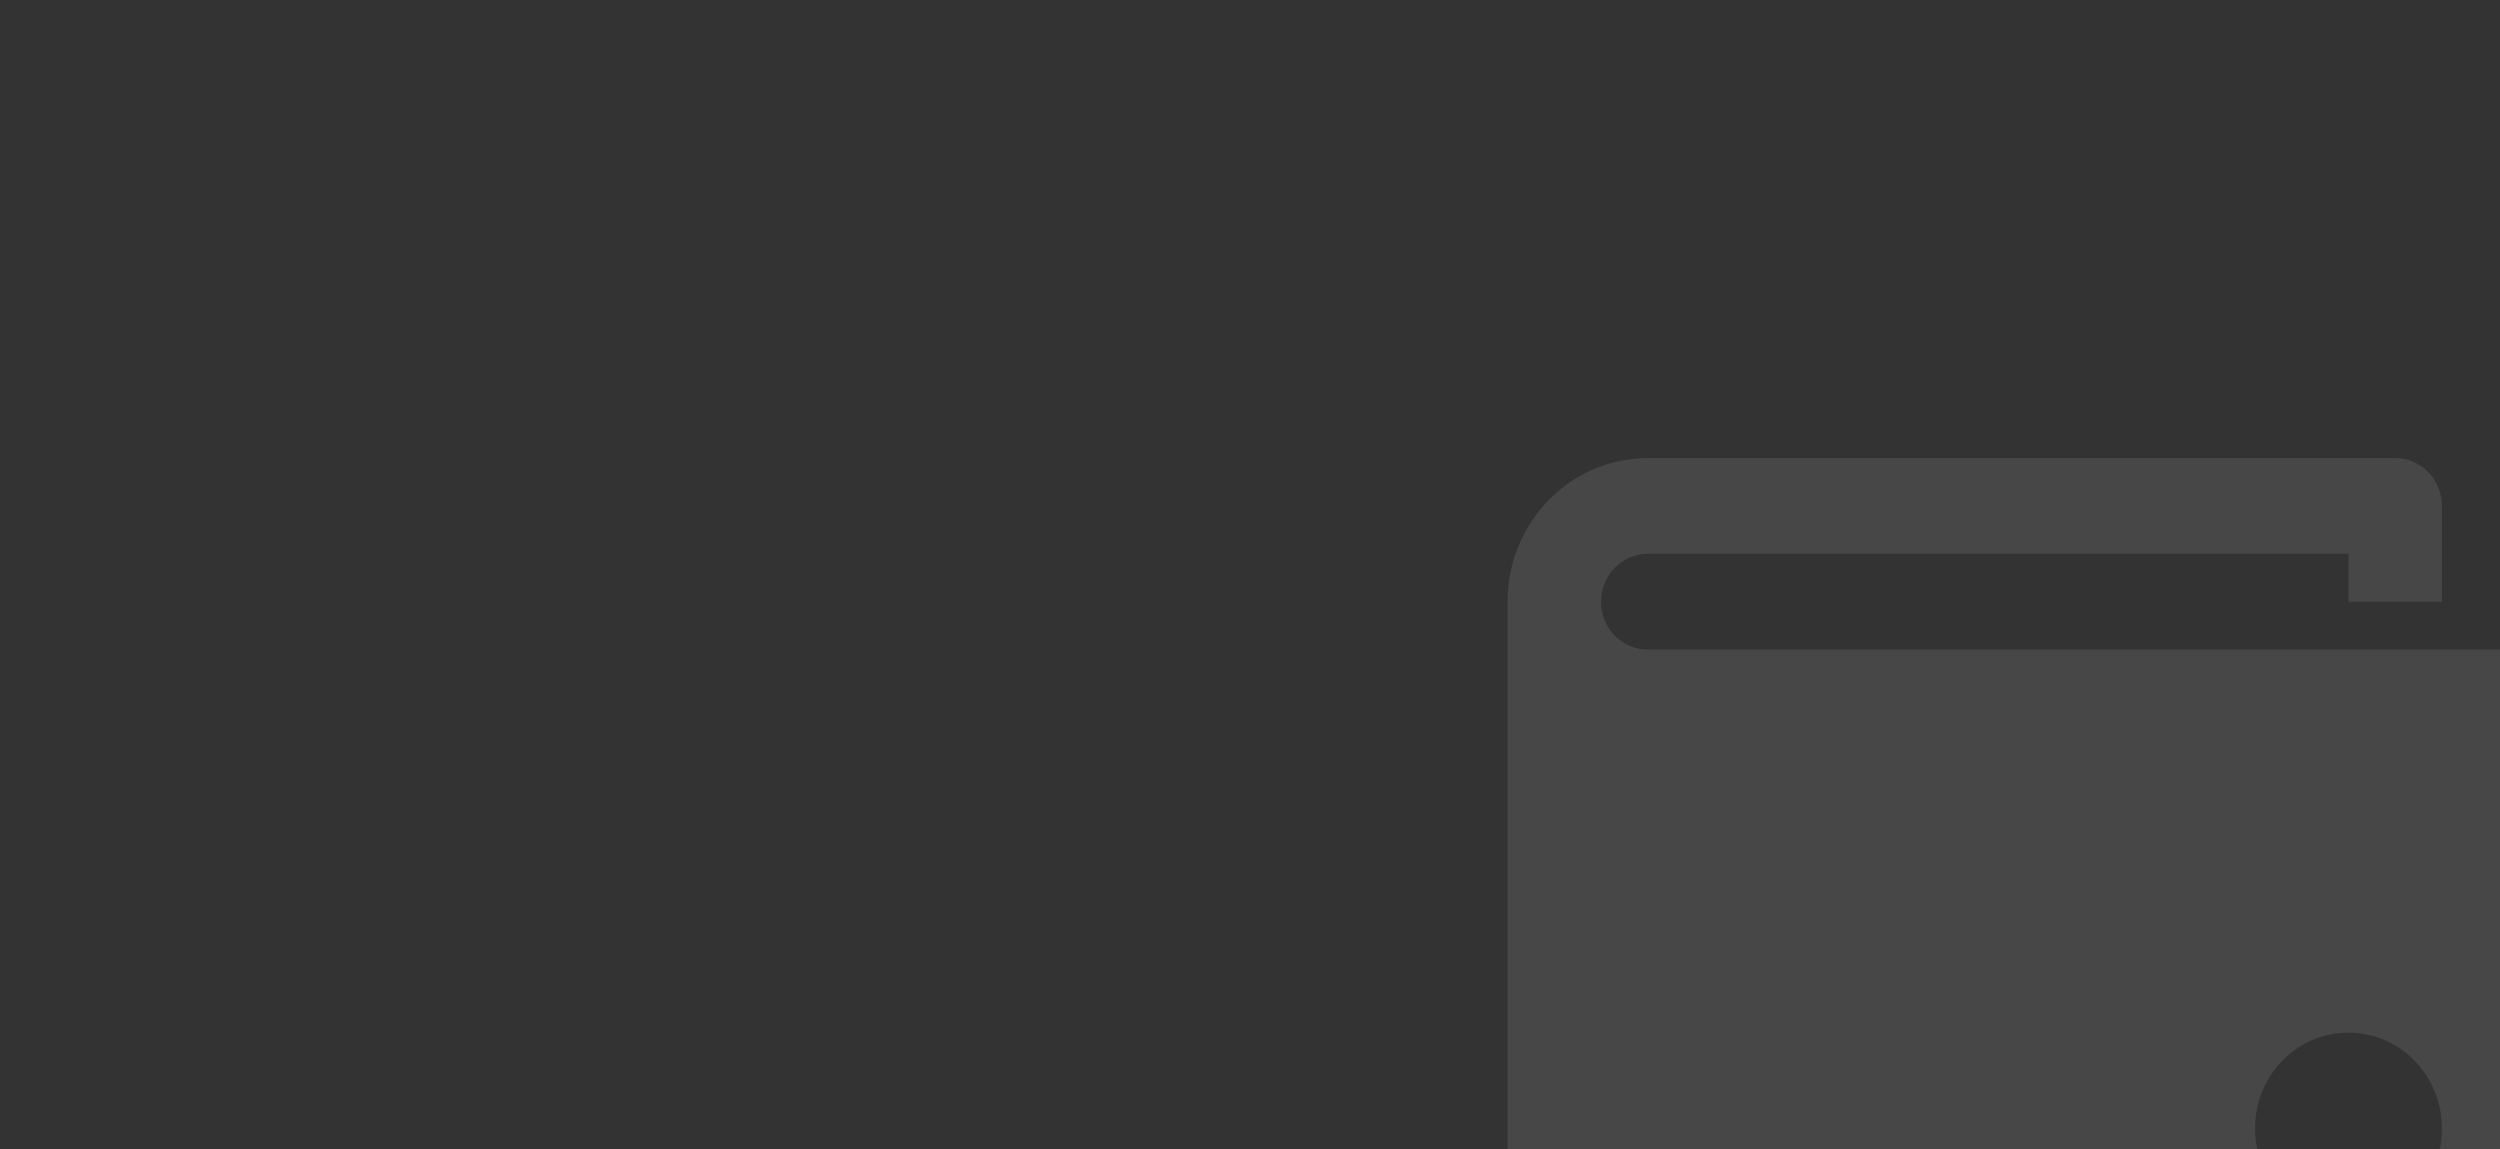 <svg width="322" height="148" viewBox="0 0 322 148" fill="none" xmlns="http://www.w3.org/2000/svg">
  <rect x="0" y="0" width="322" height="148" fill="#333333" stroke="none"/>
  <g opacity="0.1">
    <path fill-rule="evenodd" clip-rule="evenodd" d="M335.716 99.129H321.803V164.803H335.716V99.129Z" fill="white" fill-opacity="0.2" />
    <path fill-rule="evenodd" clip-rule="evenodd" d="M218.245 83.667H332.57C335.892 83.667 338.588 86.429 338.588 89.833V200.833C338.588 204.237 335.892 207 332.57 207H218.245C204.952 207 194.176 195.955 194.176 182.333V77.5C194.176 67.282 202.257 59 212.227 59H308.502C311.824 59 314.519 61.763 314.519 65.167V77.5H302.485V71.333H212.227C208.912 71.333 206.21 74.102 206.21 77.5C206.21 80.898 208.912 83.667 212.227 83.667H218.245ZM290.451 145.333C290.451 152.147 295.836 157.667 302.485 157.667C309.134 157.667 314.519 152.147 314.519 145.333C314.519 138.519 309.134 133 302.485 133C295.836 133 290.451 138.519 290.451 145.333Z" fill="white" />
  </g>
  <defs>
  </defs>
</svg>
